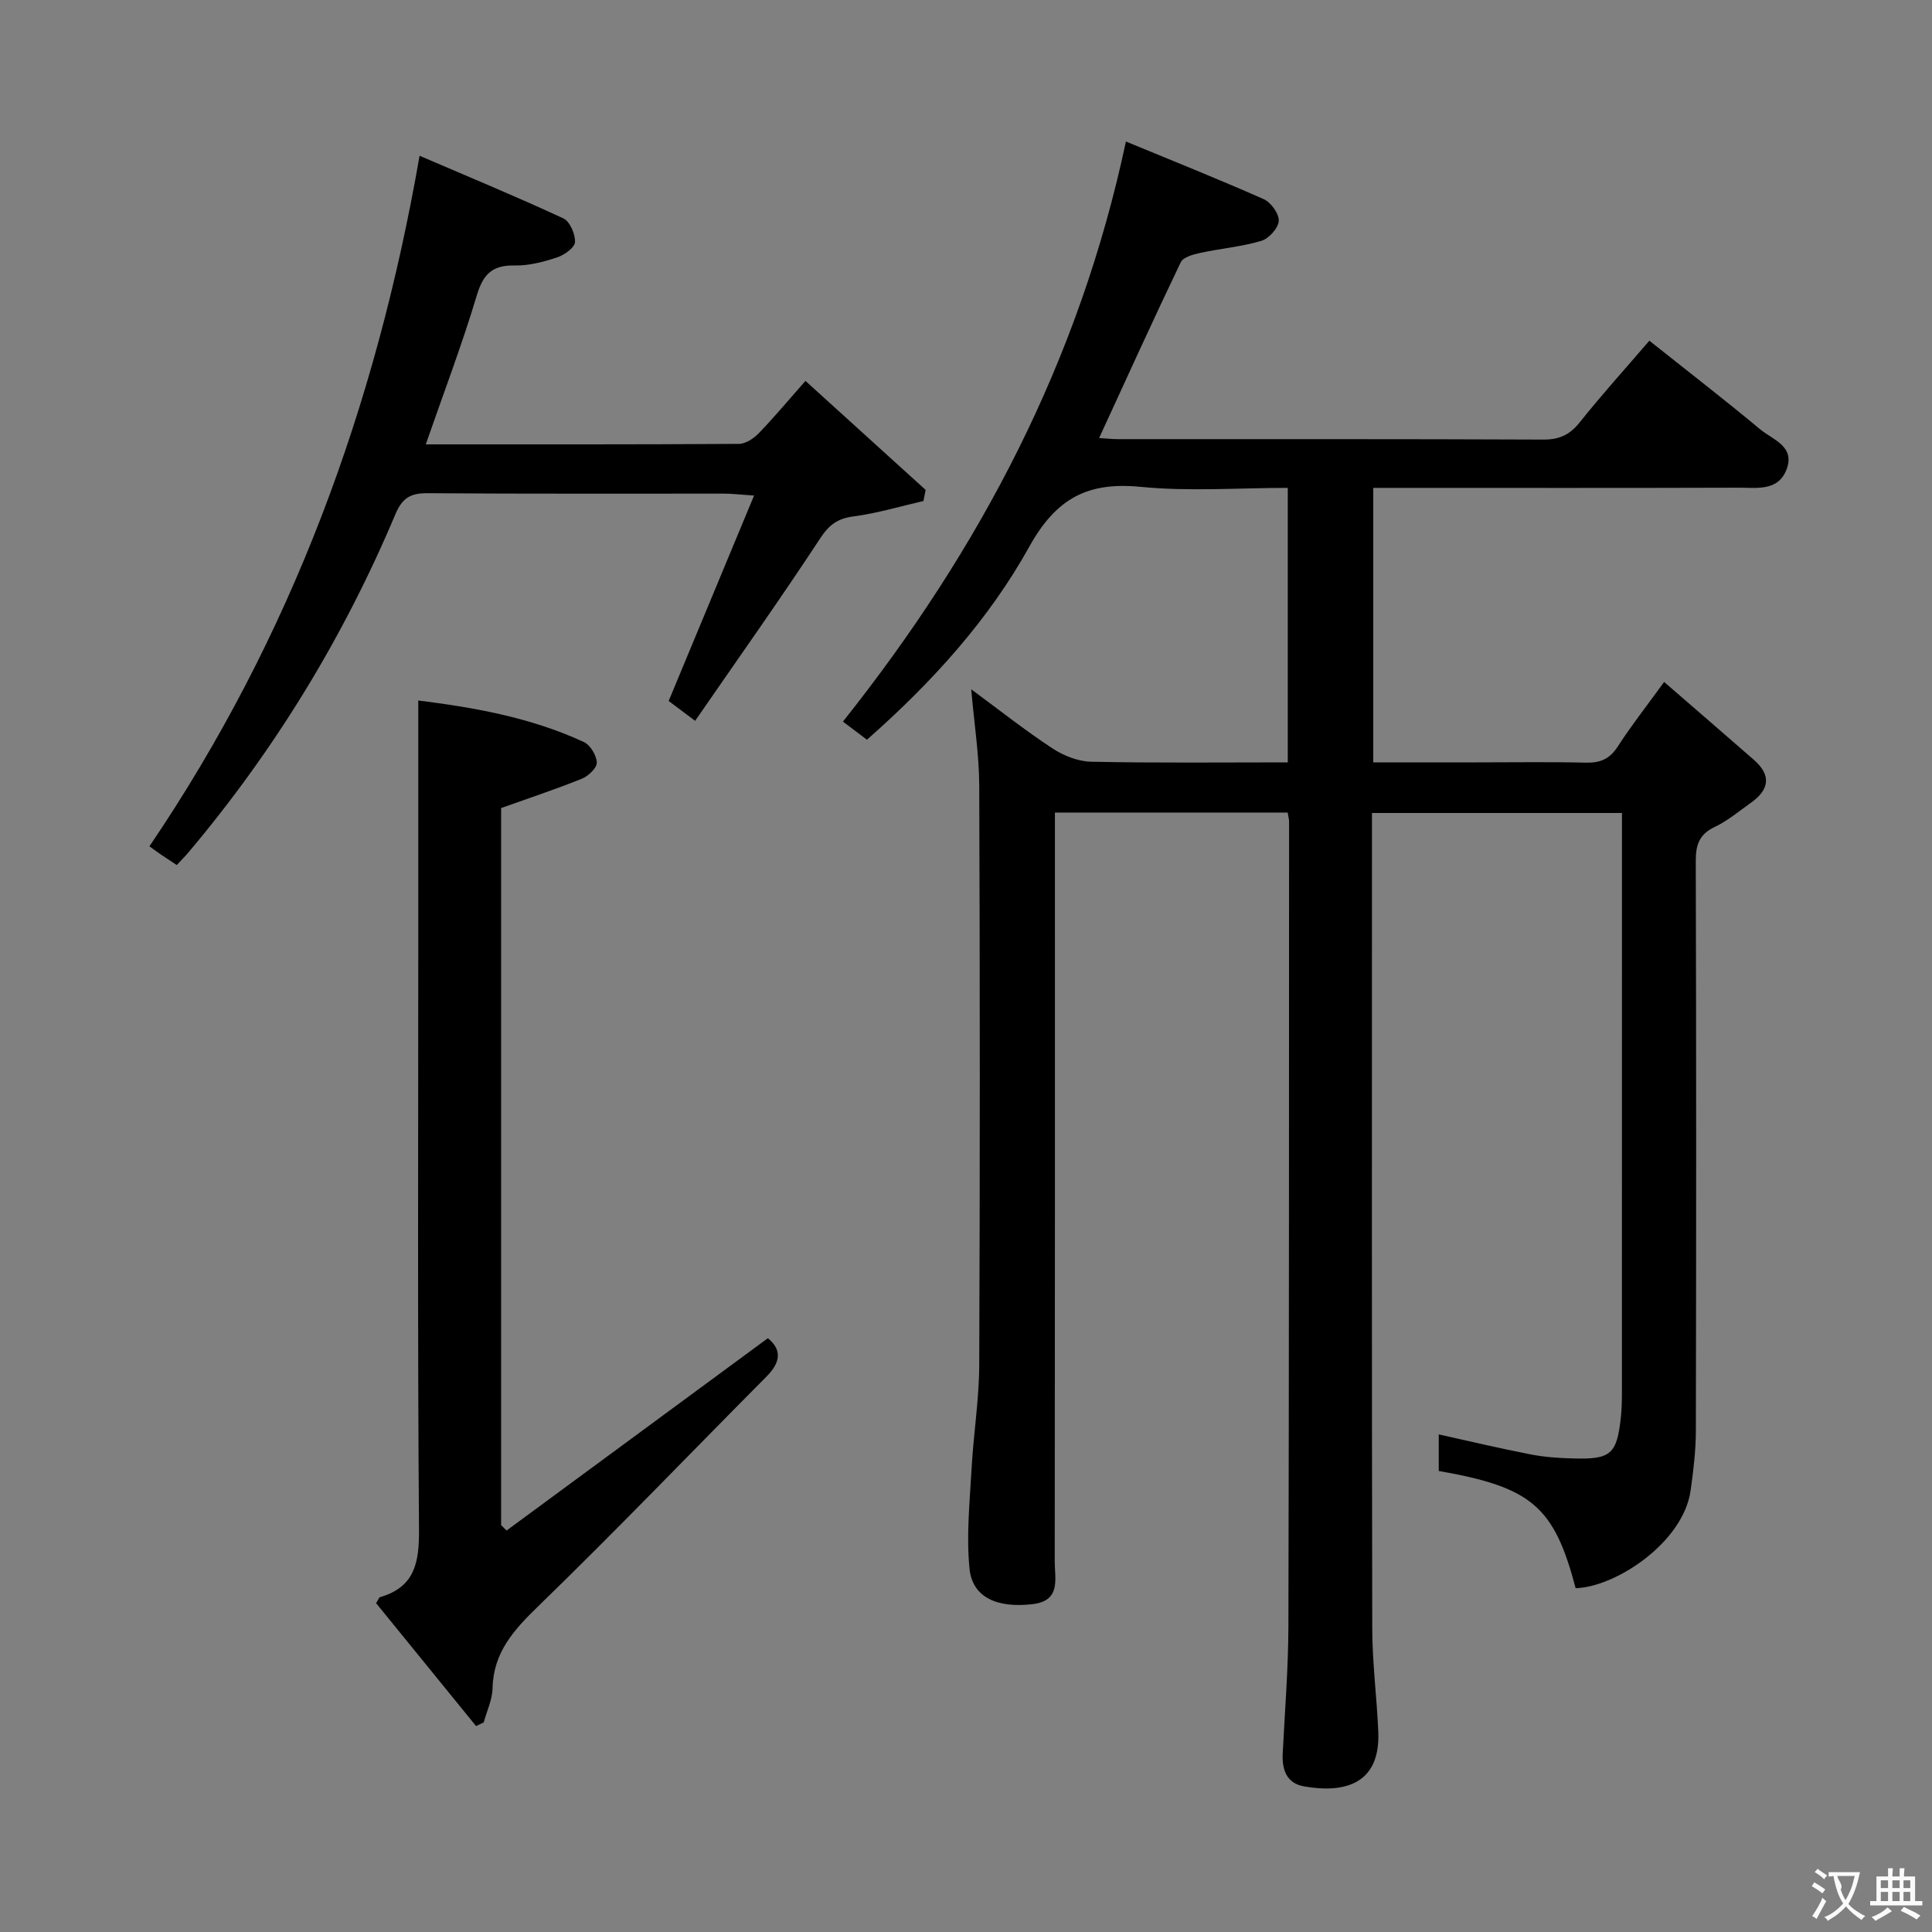 <svg enable-background="new 0 0 400 400" viewBox="0 0 400 400" xmlns="http://www.w3.org/2000/svg"><rect x="0" y="0" width="400" height="400" fill="#808080" stroke="none"/><g fill="#010000"><path d="m266.6 168.23c-16.09 0-31.85 0-48.19 0v6.6c0 49.49.02 98.98-.04 148.47 0 3.57 1.35 8.12-4.57 8.82-7.35.87-12.47-1.39-13.07-7.32-.69-6.85.05-13.87.43-20.81.39-7.12 1.55-14.23 1.58-21.34.16-39.99.15-79.98 0-119.97-.02-6.42-1.04-12.83-1.66-19.97 5.85 4.31 11.16 8.52 16.81 12.23 2.32 1.53 5.35 2.72 8.08 2.77 13.45.28 26.9.13 40.65.13 0-19.09 0-37.66 0-56.83-10.23 0-20.41.77-30.42-.21-11-1.08-17.51 2.33-23.1 12.39-8.4 15.13-20.13 28.09-33.61 39.96-1.73-1.3-3.48-2.62-4.97-3.75 28.43-35.74 48.94-74.71 58.59-120.1 9.34 3.86 19.02 7.72 28.54 11.94 1.49.66 3.19 3.03 3.1 4.5-.09 1.5-2.05 3.66-3.61 4.13-4.1 1.22-8.45 1.58-12.65 2.49-1.45.31-3.52.88-4.03 1.94-5.73 11.95-11.2 24.01-16.9 36.39 1.21.07 2.61.23 4 .23 29.33.01 58.65-.04 87.98.09 3.34.02 5.49-1.01 7.55-3.6 4.45-5.59 9.25-10.89 14.39-16.87 7.76 6.17 15.47 12.13 22.95 18.35 2.58 2.15 7.3 3.49 5.45 8.32-1.76 4.58-6.24 3.74-9.94 3.76-23.33.08-46.66.04-69.99.04-1.79 0-3.58 0-5.63 0v56.83h21.53c7.5 0 15-.12 22.49.06 2.97.07 4.93-.75 6.59-3.33 2.78-4.31 5.97-8.35 9.61-13.38 6.41 5.56 12.52 10.83 18.6 16.14 3.67 3.21 3.15 6.2-.64 8.88-2.45 1.72-4.78 3.72-7.45 4.98-3.21 1.52-3.97 3.68-3.96 7.06.11 39.32.1 78.65.02 117.98-.01 4.13-.51 8.29-1.09 12.39-1.52 10.71-15.45 19.95-23.8 20.2-4.45-16.91-9.07-20.9-28.34-24.27 0-2.35 0-4.76 0-7.57 6.5 1.43 12.72 2.92 18.98 4.13 2.92.57 5.94.78 8.92.85 7.75.21 8.96-.89 9.8-8.48.18-1.65.22-3.32.22-4.99.01-38.49.01-76.98.01-115.48 0-1.46 0-2.92 0-4.69-17.36 0-34.26 0-51.76 0v5.43c0 54.49-.05 108.98.06 163.47.01 7.13.96 14.25 1.25 21.38.43 10.83-7.04 12.72-15.38 11.25-3.58-.63-4.58-3.41-4.41-6.79.44-8.81 1.16-17.61 1.18-26.42.14-55.49.12-110.98.14-166.46.01-.5-.13-.98-.29-1.95z"/><path d="m104.88 316.88c17.99-13.24 35.98-26.49 54.1-39.82 3.03 2.49 2.57 5.07-.33 7.99-15.73 15.82-31.16 31.93-47.17 47.46-5.07 4.92-9.33 9.55-9.5 17.01-.05 2.38-1.19 4.73-1.83 7.09-.53.25-1.06.5-1.59.75-6.93-8.52-13.86-17.04-20.7-25.45.47-.72.6-1.17.83-1.24 7.23-2.1 8.11-7.21 8.06-14.03-.31-40.82-.15-81.64-.15-122.46 0-16.25 0-32.5 0-49.15 11.03 1.39 23.05 3.39 34.28 8.6 1.34.62 2.63 2.77 2.68 4.25.04 1.11-1.75 2.8-3.08 3.34-5.35 2.16-10.83 3.97-16.73 6.08v148.46c.37.38.75.75 1.13 1.12z"/><path d="m88.15 92c21.88 0 43.36.04 64.84-.1 1.39-.01 3.06-1.12 4.1-2.2 3.12-3.22 5.99-6.67 9.67-10.84 8.4 7.62 16.64 15.09 24.88 22.57-.15.77-.3 1.53-.45 2.3-4.81 1.1-9.57 2.54-14.44 3.18-3.31.43-5.06 1.7-6.93 4.54-8.28 12.61-17.02 24.92-25.9 37.79-2.7-2.02-4.36-3.27-5.48-4.11 5.89-14.18 11.6-27.92 17.68-42.53-3.02-.2-4.58-.4-6.15-.4-20.5-.02-41 .07-61.5-.09-3.53-.03-5.21 1.05-6.61 4.36-10.72 25.46-24.98 48.8-42.79 69.95-.74.88-1.57 1.7-2.48 2.68-1.18-.79-2.27-1.5-3.35-2.23-.68-.46-1.34-.96-2.3-1.65 29.4-43.39 46.88-90.99 55.93-142.97 10.11 4.34 20.03 8.45 29.76 12.96 1.35.63 2.49 3.26 2.42 4.9-.05 1.15-2.19 2.68-3.68 3.17-2.8.93-5.83 1.74-8.74 1.68-4.59-.1-6.56 1.68-7.89 6.12-3.08 10.29-6.92 20.36-10.59 30.92z"/></g><path d="m377.9 391.2c-.2.3-.4.5-.6.8-.7-.6-1.4-1-2.2-1.5.2-.3.4-.5.5-.8.6.4 1.4.8 2.3 1.5zm-1.8 6.1c-.2-.2-.5-.4-.9-.6.4-.6.8-1.2 1.2-1.9s.7-1.3.9-1.9c.3.3.5.5.8.7-.7 1.3-1.4 2.6-2 3.7zm2.2-9c-.3.3-.5.5-.6.8-.6-.6-1.3-1.1-2-1.5.3-.3.5-.5.6-.7.6.5 1.3.9 2 1.4zm.3.2v-.9h2 4.5c-.3 1.3-.6 2.5-1 3.6s-.9 2.1-1.4 3c.4.5 1 1 1.6 1.4s1.2.8 1.9 1.1c-.3.2-.5.4-.8.8-.4-.3-1-.7-1.6-1.2s-1.2-1.1-1.6-1.6c-.5.6-1.1 1.1-1.7 1.6s-1.4.9-2.1 1.4c-.1-.3-.3-.5-.7-.8.6-.2 1.2-.5 1.9-1s1.4-1.1 2-1.8c-.5-.8-.9-1.6-1.2-2.5s-.6-2-.8-3.2c-.4.1-.7.1-1 .1zm2.5 2.7c.3 1 .7 1.7 1 2.2.3-.5.6-1.1 1-2s.6-1.9.9-3h-3.2-.4c.1.9 1.3 1.8.7 2.8z" fill="#fbfafa"/><path d="m396.5 388.5v1.5 3.6h1.5v.9c-.4 0-1 0-1.7 0h-7.9c-.5 0-.9 0-1.2 0v-.9h1.3v-3.5c0-.7 0-1.2 0-1.6h2.4c0-.8 0-1.4 0-1.7h1c0 .3-.1.8-.1 1.7h1.5c0-.8 0-1.4 0-1.7h1c0 .3-.1.9-.1 1.7zm-8.2 9.2c-.2-.3-.5-.5-.8-.8.8-.3 1.4-.6 1.9-.9s1-.7 1.4-1.1c.3.3.6.5.9.8-1.6 1-2.8 1.6-3.4 2zm2.6-6.8v-1.6h-1.5v1.6zm0 2.7v-1.9h-1.5v1.9zm2.4-2.7v-1.6h-1.5v1.6zm0 2.7v-1.9h-1.5v1.9zm.2 2 .7-.8c.4.2.9.5 1.6.8s1.3.7 1.8 1c-.3.3-.5.5-.8.8-.4-.3-1.5-1-3.3-1.8zm2-4.7v-1.6h-1.4v1.6zm0 2.7v-1.9h-1.4v1.9z" fill="#fbfafa"/></svg>
